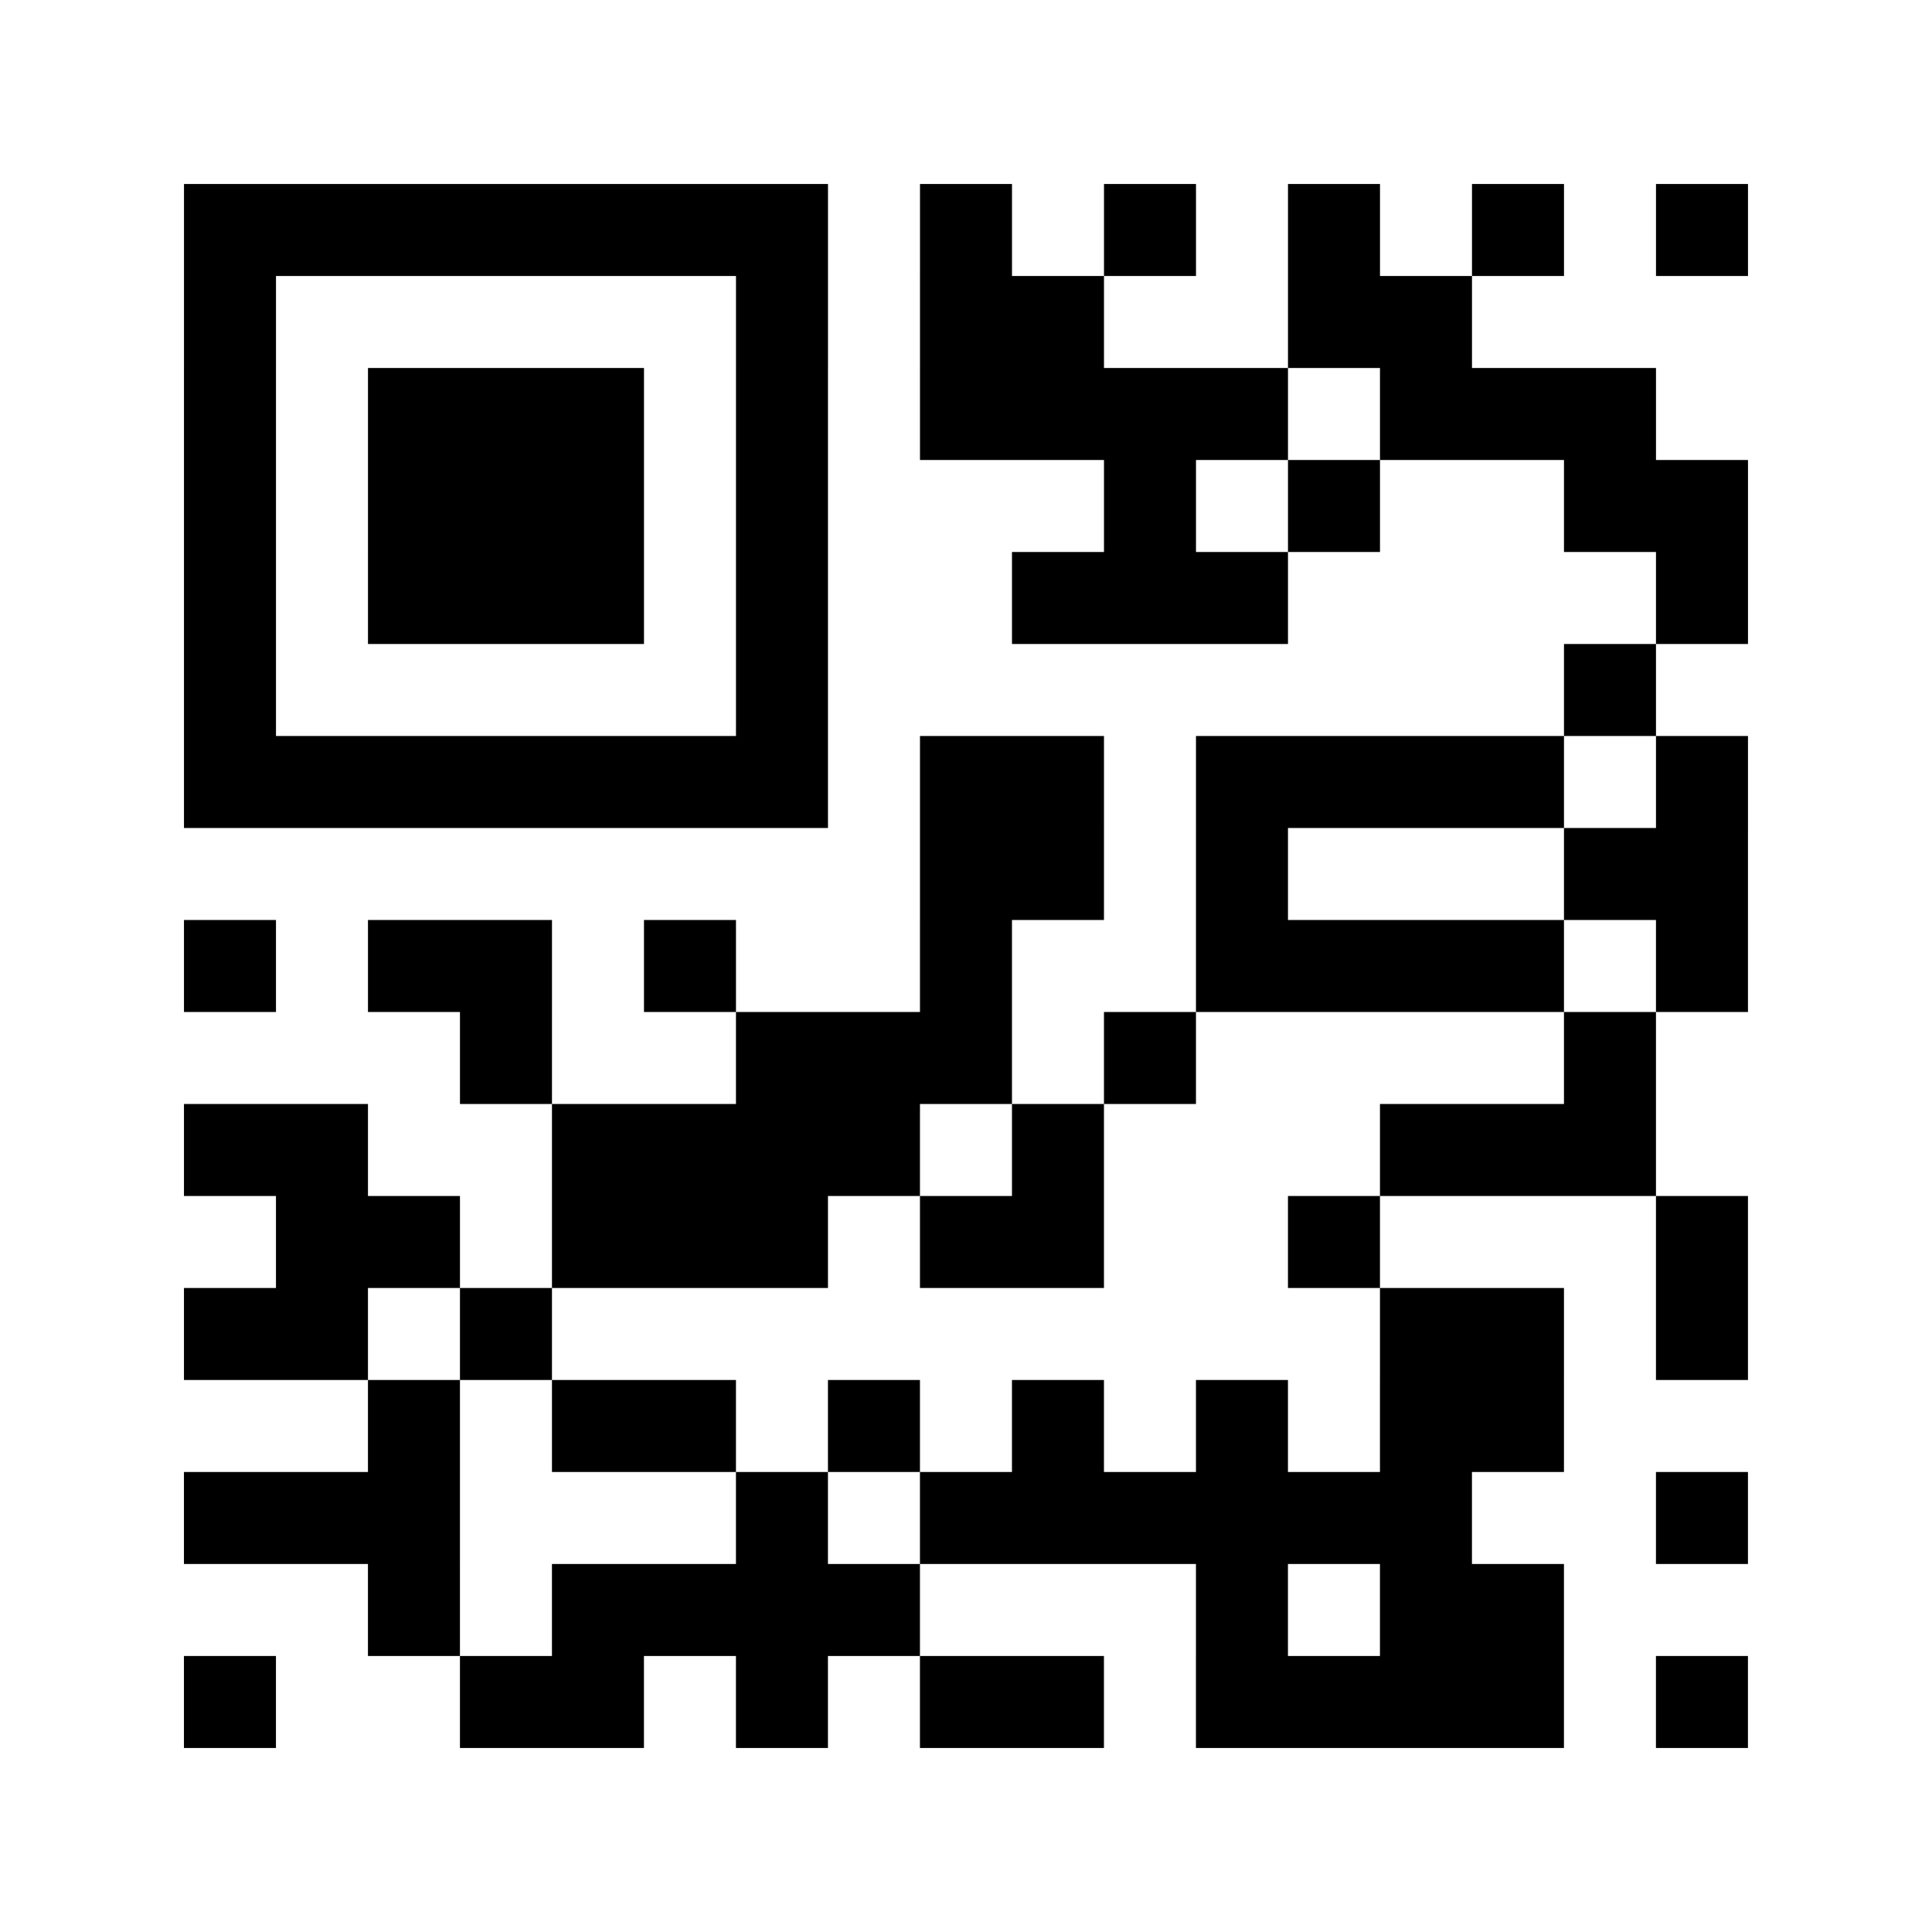 <?xml version="1.0" encoding="utf-8"?>
<svg xmlns="http://www.w3.org/2000/svg" width="84" height="84" class="segno"><path transform="scale(4)" class="qrline" stroke="#000" d="M2 2.5h7m1 0h1m1 0h1m1 0h1m1 0h1m1 0h1m-17 1h1m5 0h1m1 0h2m2 0h2m-14 1h1m1 0h3m1 0h1m1 0h4m1 0h3m-16 1h1m1 0h3m1 0h1m3 0h1m1 0h1m2 0h2m-17 1h1m1 0h3m1 0h1m2 0h3m4 0h1m-17 1h1m5 0h1m8 0h1m-16 1h7m1 0h2m1 0h4m1 0h1m-9 1h2m1 0h1m3 0h2m-17 1h1m1 0h2m1 0h1m2 0h1m2 0h4m1 0h1m-14 1h1m2 0h3m1 0h1m4 0h1m-16 1h2m2 0h4m1 0h1m3 0h3m-15 1h2m1 0h3m1 0h2m2 0h1m3 0h1m-17 1h2m1 0h1m9 0h2m1 0h1m-15 1h1m1 0h2m1 0h1m1 0h1m1 0h1m1 0h2m-15 1h3m3 0h1m1 0h6m2 0h1m-15 1h1m1 0h4m3 0h1m1 0h2m-15 1h1m2 0h2m1 0h1m1 0h2m1 0h4m1 0h1"/></svg>
